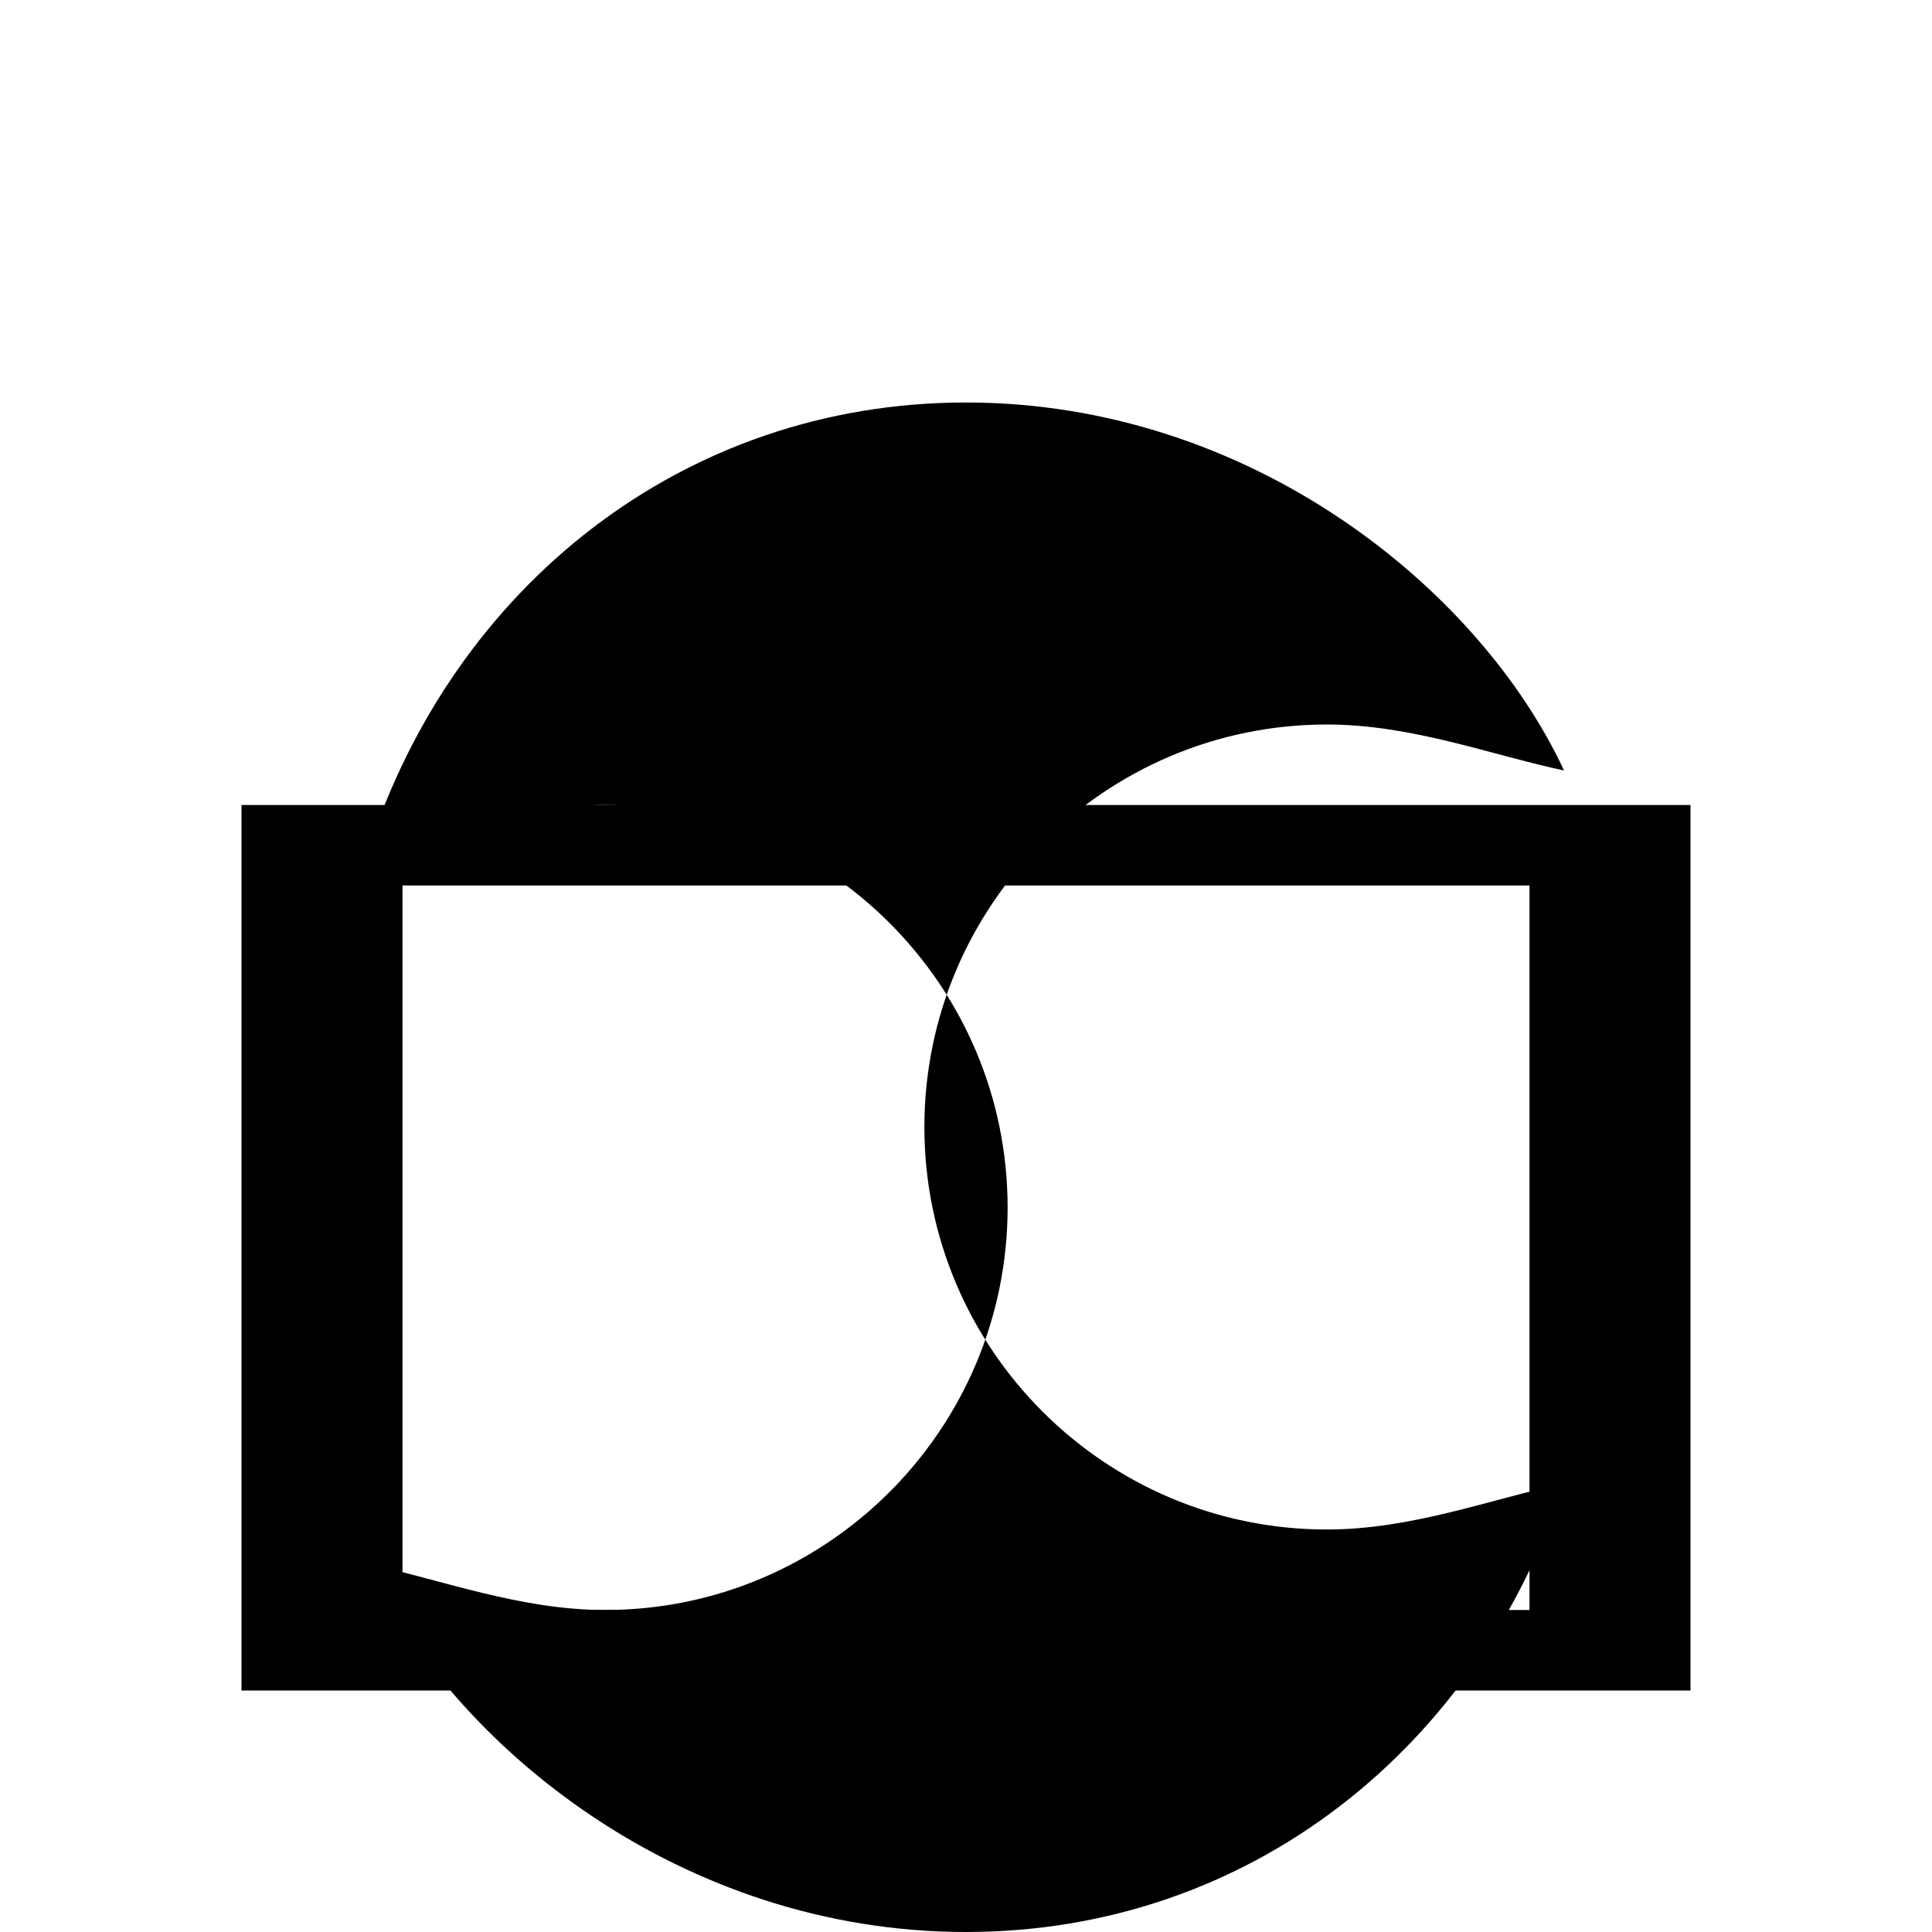 <svg xmlns="http://www.w3.org/2000/svg" viewBox="0 0 24 24" class="icon icon-cappuccino">
  <path d="M3 10v11h18V10H3zm16 10H5V11h14v9z"></path>
  <path d="M12 5c-3.529 0-6.374 2.308-7.429 5.571.911-.193 1.888-.571 2.946-.571 2.757 0 5 2.243 5 5s-2.243 5-5 5c-1.059 0-2.036-.378-2.946-.571C5.626 21.692 8.471 24 12 24s6.374-2.308 7.429-5.571c-.91.193-1.887.571-2.946.571-2.757 0-5-2.243-5-5s2.243-5 5-5c1.058 0 2.035.378 2.946.571C18.374 7.308 15.529 5 12 5z"></path>
</svg>